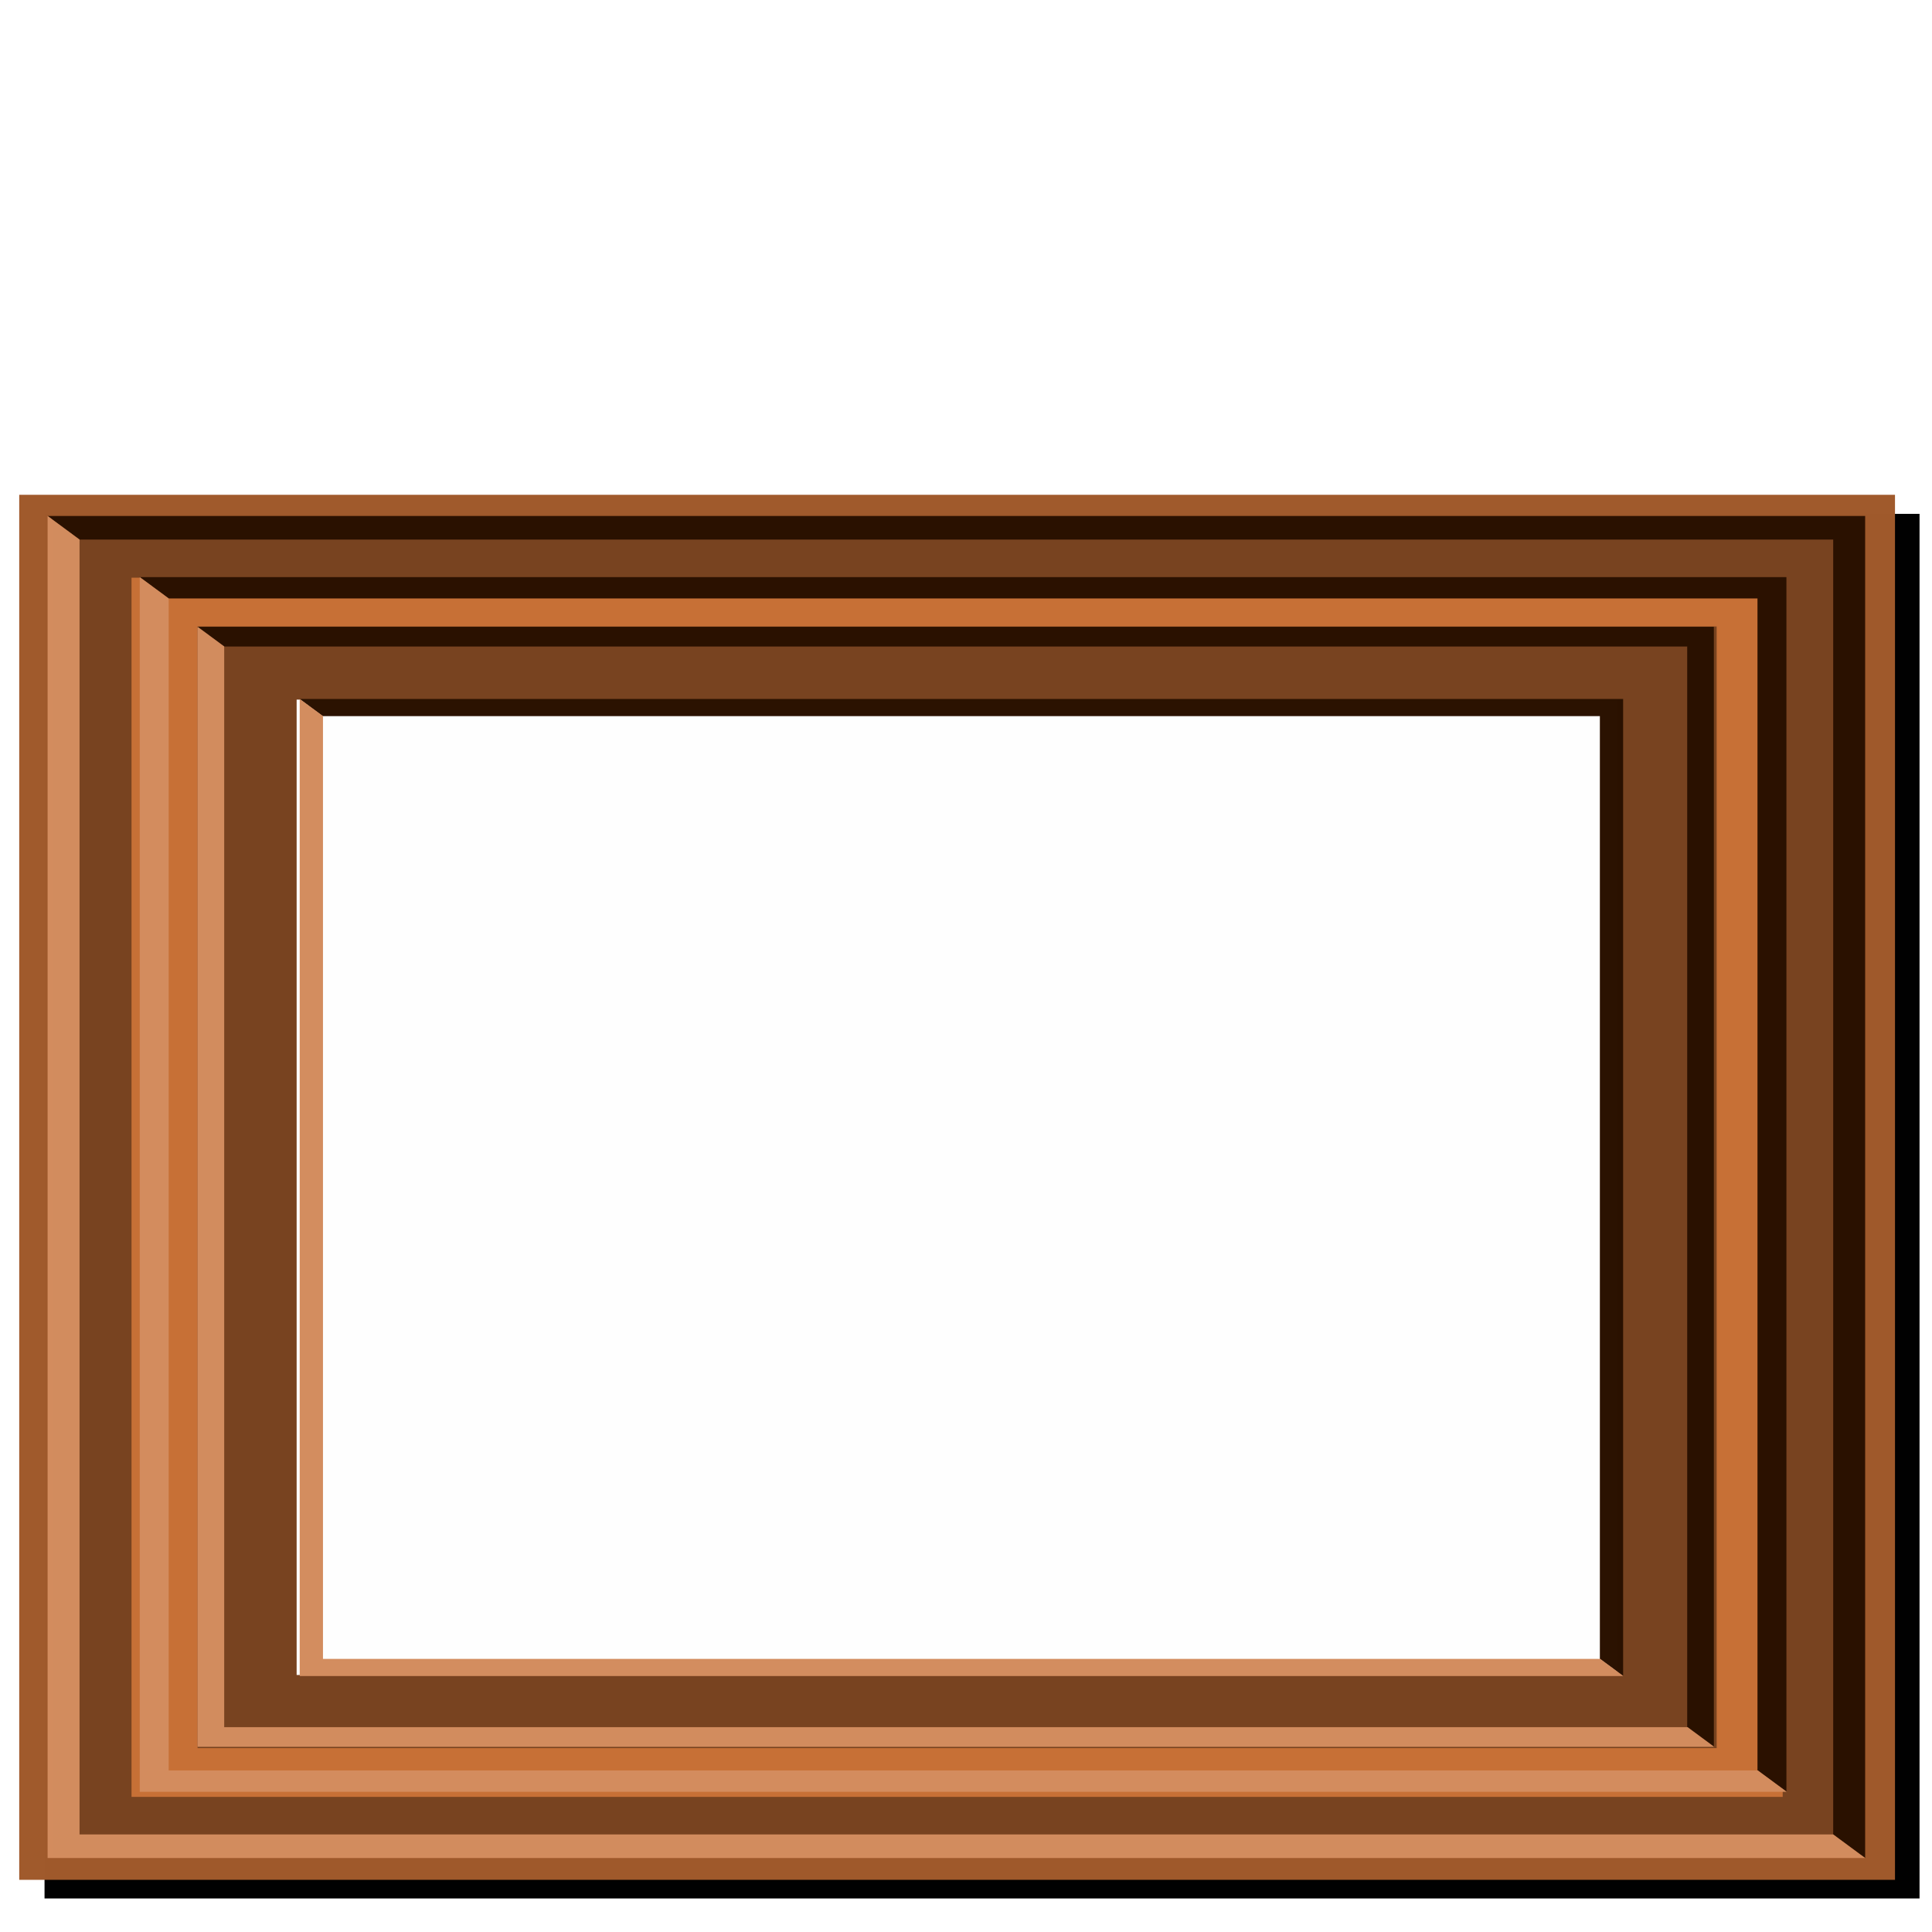 <?xml version="1.0" encoding="UTF-8" standalone="no"?>
<svg
   viewBox="0 0 695.07 695.07"
   version="1.1"
   id="svg7002"
   sodipodi:docname="photo_frame.svg"
   inkscape:version="1.2.2 (732a01da63, 2022-12-09)"
   xmlns:inkscape="http://www.inkscape.org/namespaces/inkscape"
   xmlns:sodipodi="http://sodipodi.sourceforge.net/DTD/sodipodi-0.dtd"
   xmlns="http://www.w3.org/2000/svg"
   xmlns:svg="http://www.w3.org/2000/svg">
  <sodipodi:namedview
     id="namedview7004"
     pagecolor="#ffffff"
     bordercolor="#000000"
     borderopacity="0.25"
     inkscape:showpageshadow="2"
     inkscape:pageopacity="0.0"
     inkscape:pagecheckerboard="0"
     inkscape:deskcolor="#d1d1d1"
     showgrid="false"
     inkscape:zoom="1.1567182"
     inkscape:cx="347.9672"
     inkscape:cy="347.9672"
     inkscape:window-width="2400"
     inkscape:window-height="1261"
     inkscape:window-x="2391"
     inkscape:window-y="-9"
     inkscape:window-maximized="1"
     inkscape:current-layer="g7000" />
  <defs
     id="defs6964">
    <filter
       id="a"
       x="-0.024"
       y="-0.024"
       width="1.048"
       height="1.048">
      <feGaussianBlur
         stdDeviation="2.903"
         id="feGaussianBlur6961" />
    </filter>
  </defs>
  <g
     transform="matrix(2.285 0 0 2.285 -452.44 13.011)"
     fill-opacity=".996"
     id="g7000">
    <path
       d="m 204.98,1.272 h 290.28 v 290.28 H 204.98 Z"
       filter="url(#a)"
       id="path6966"
       transform="matrix(1.017,0,0,0.751,-3.448,74.259)" />
    <path
       d="M 201.032,72.21 H 496.366 V 290.28 H 201.032 Z"
       fill="#a05a2c"
       id="path6968"
       style="stroke-width:0.874" />
    <path
       d="M 206.231,76.049 H 491.157 V 286.434 H 206.231 Z"
       fill="#784421"
       id="path6970"
       style="stroke-width:0.874" />
    <path
       d="M 218.714,85.263 H 478.684 V 277.22 H 218.714 Z"
       fill="#c87137"
       id="path6972"
       style="stroke-width:0.874" />
    <path
       d="M 229.112,92.941 H 468.286 V 269.544 H 229.112 Z"
       fill="#784421"
       id="path6974"
       style="stroke-width:0.874" />
    <path
       d="m 244.709,104.459 h 207.98 v 153.569 H 244.709 Z"
       fill="#ffffff"
       id="path6976"
       style="stroke-width:0.874" />
    <path
       d="M 491.666,286.845 V 75.543 H 205.498 l 5.032,3.716 H 486.636 V 283.131 l 5.032,3.716 z"
       fill="#2b1100"
       id="path6978"
       style="stroke-width:0.874" />
    <path
       d="M 205.498,75.545 V 286.847 h 286.168 l -5.032,-3.716 H 210.528 V 79.259 l -5.032,-3.716 z"
       fill="#d38d5f"
       id="path6980"
       style="stroke-width:0.874" />
    <g
       transform="matrix(0.922,0,0,0.68,-1262.293,-417.437)"
       id="g6986">
      <path
         d="M 1888.9,1020.4 V 739.13 h -281.27 l 4.946,4.946 h 271.38 v 271.38 l 4.946,4.946 z"
         fill="#2b1100"
         id="path6982" />
      <path
         d="m 1607.7,739.11 v 281.27 h 281.27 l -4.946,-4.946 h -271.38 v -271.38 l -4.946,-4.946 z"
         fill="#d38d5f"
         id="path6984" />
    </g>
    <g
       transform="matrix(0.849,0,0,0.627,-1135.829,-370.439)"
       id="g6992">
      <path
         d="M 1888.9,1020.4 V 739.13 h -281.27 l 4.946,4.946 h 271.38 v 271.38 l 4.946,4.946 z"
         fill="#2b1100"
         id="path6988" />
      <path
         d="m 1607.7,739.11 v 281.27 h 281.27 l -4.946,-4.946 h -271.38 v -271.38 l -4.946,-4.946 z"
         fill="#d38d5f"
         id="path6990" />
    </g>
    <g
       transform="matrix(0.741,0,0,0.547,-946.112,-299.95)"
       id="g6998">
      <path
         d="M 1888.9,1020.4 V 739.13 h -281.27 l 4.946,4.946 h 271.38 v 271.38 l 4.946,4.946 z"
         fill="#2b1100"
         id="path6994" />
      <path
         d="m 1607.7,739.11 v 281.27 h 281.27 l -4.946,-4.946 h -271.38 v -271.38 l -4.946,-4.946 z"
         fill="#d38d5f"
         id="path6996" />
    </g>
  </g>
</svg>
